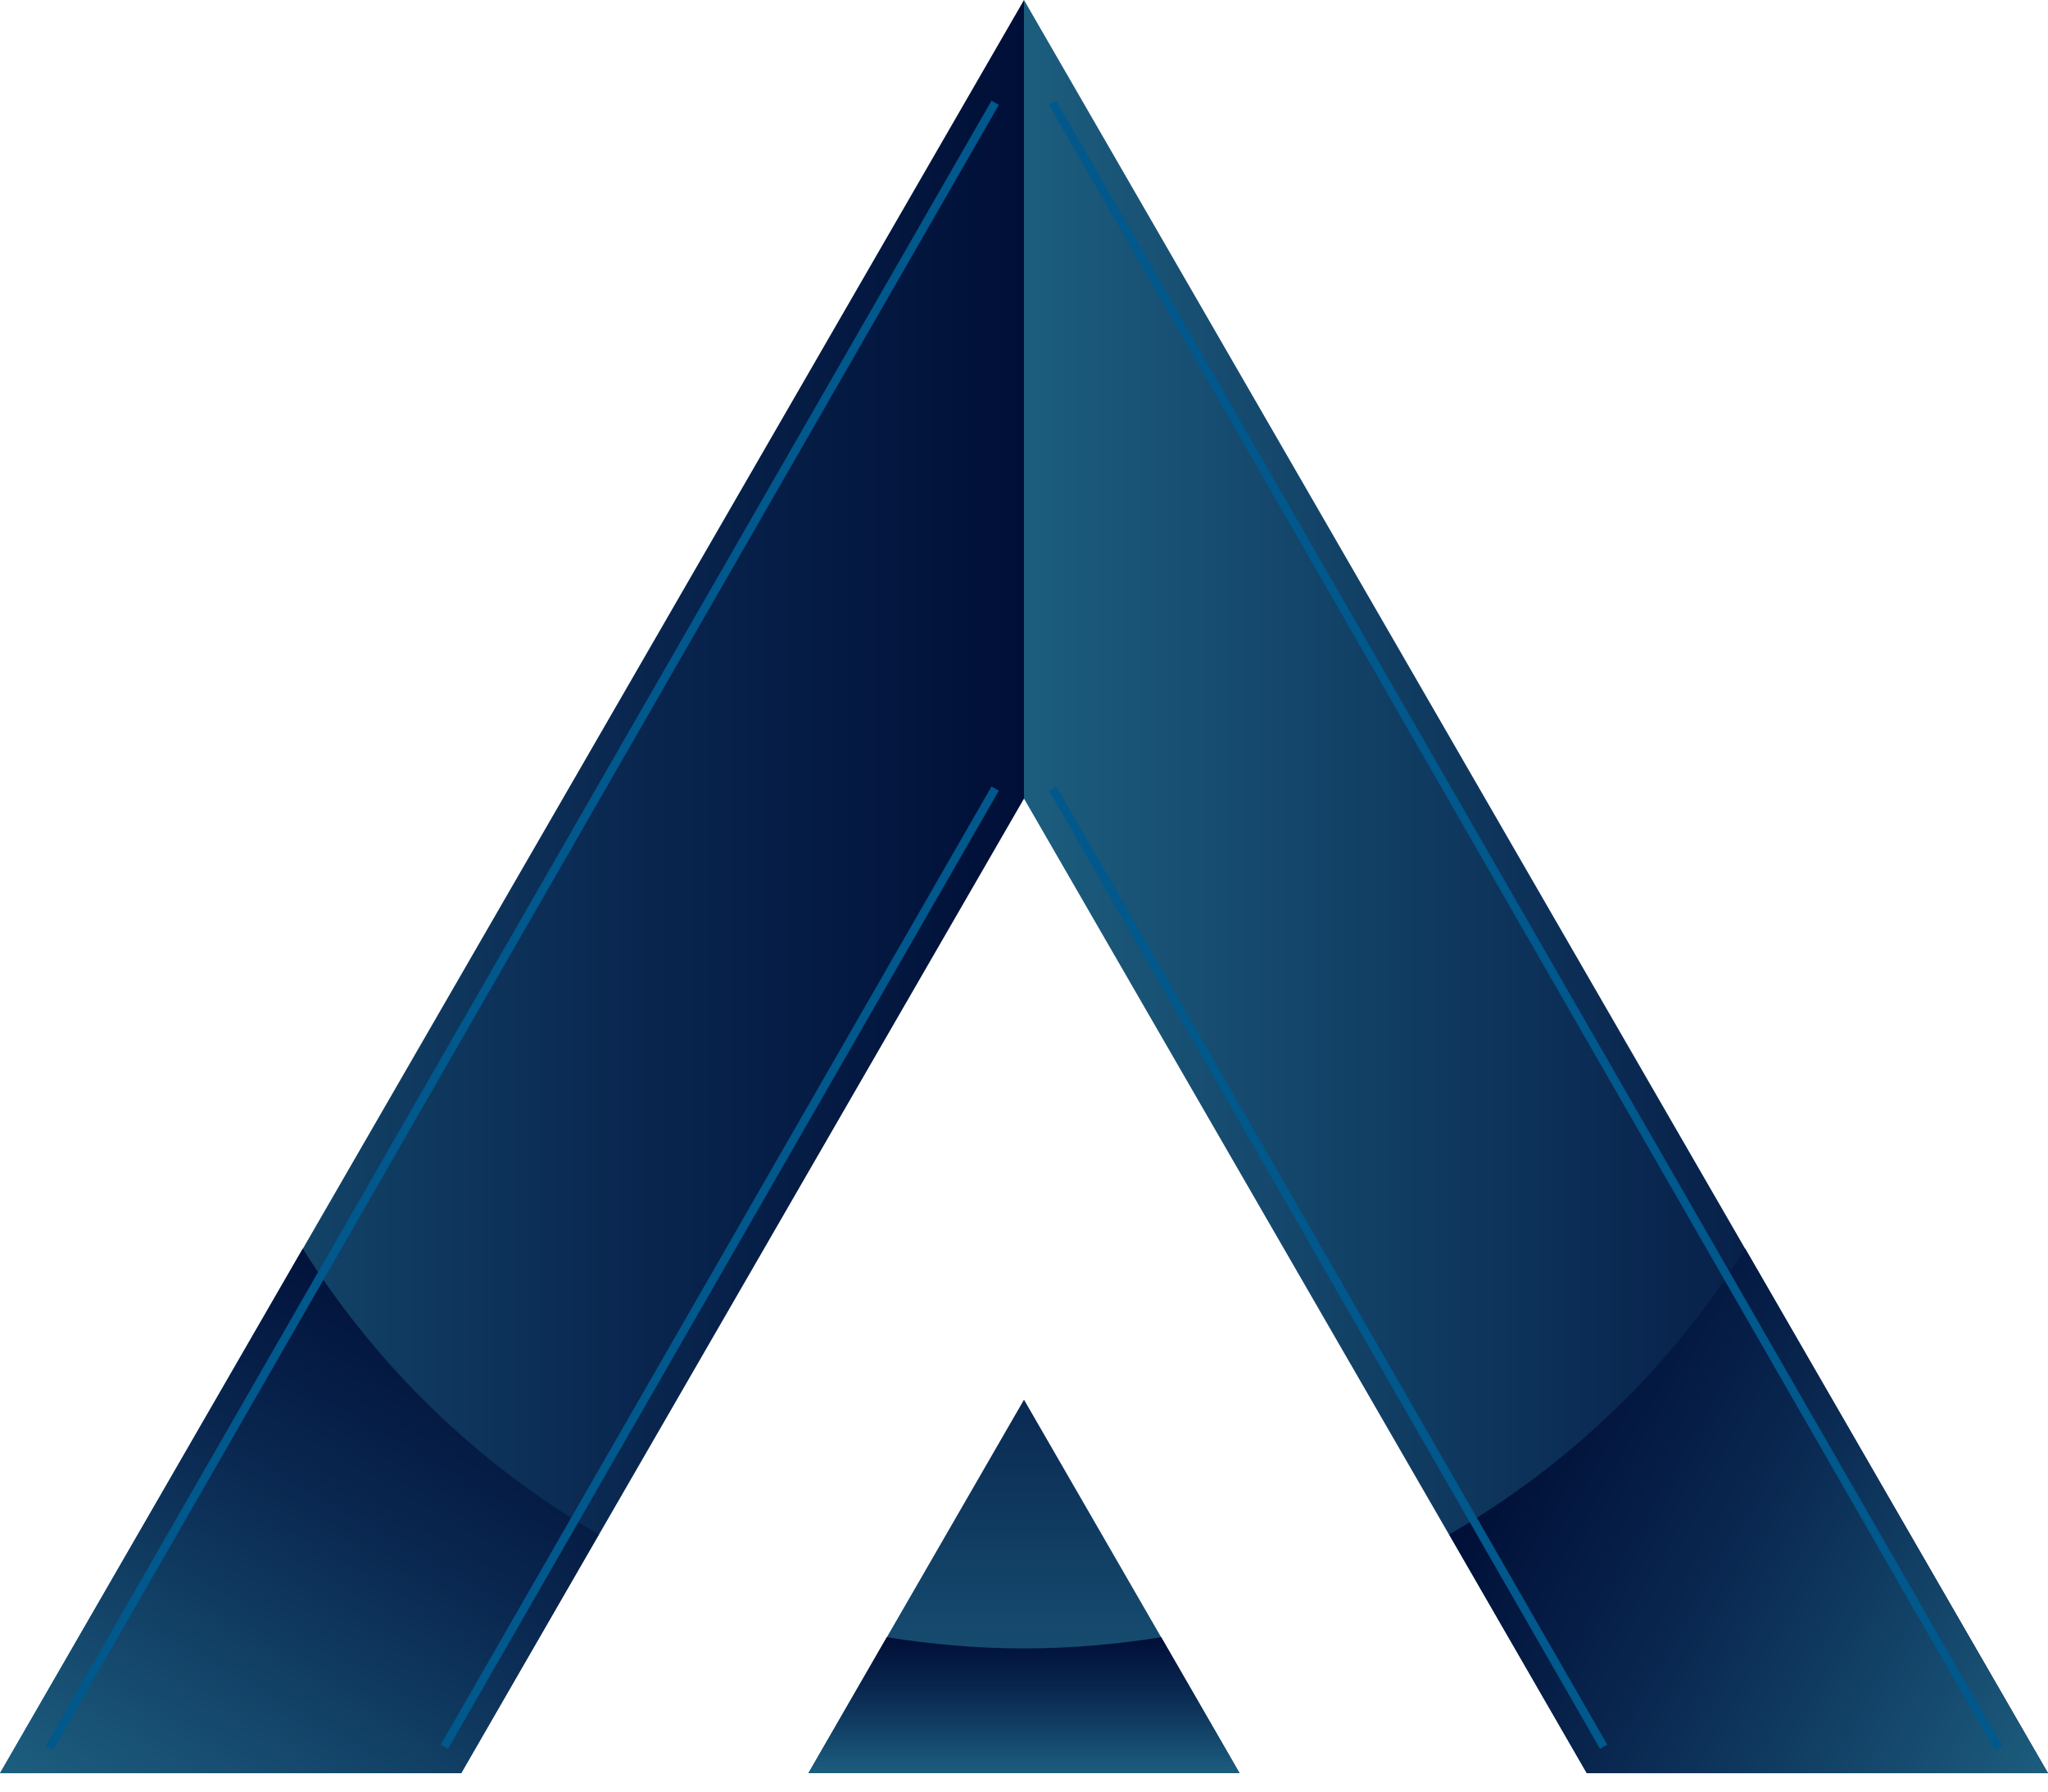 <svg width="32" height="28" viewBox="0 0 32 28" fill="none" xmlns="http://www.w3.org/2000/svg">
<path d="M16 12.481V0L32 27.712H24.794L16 12.481Z" fill="url(#paint0_linear_69_51)"/>
<path d="M7.206 27.712H0L16 0V12.481L7.206 27.712Z" fill="url(#paint1_linear_69_51)"/>
<path d="M16 21.875L12.631 27.712H16H19.369L16 21.875Z" fill="url(#paint2_linear_69_51)"/>
<path d="M27.269 19.513C26.119 21.356 24.525 22.894 22.644 23.981L24.794 27.713H32L27.269 19.513Z" fill="url(#paint3_linear_69_51)"/>
<path d="M4.731 19.513L0 27.713H7.206L9.356 23.981C7.475 22.894 5.888 21.356 4.731 19.513Z" fill="url(#paint4_linear_69_51)"/>
<path d="M13.856 25.587L12.631 27.712H16H19.369L18.144 25.587C17.444 25.7 16.731 25.762 16 25.762C15.269 25.762 14.556 25.7 13.856 25.587Z" fill="url(#paint5_linear_69_51)"/>
<path d="M25.114 27.266L16.508 12.291L16.393 12.357L25 27.331L25.114 27.266Z" fill="#00588C"/>
<path d="M31.283 27.288L16.505 1.574L16.391 1.64L31.169 27.354L31.283 27.288Z" fill="#00588C"/>
<path d="M15.607 1.639L15.493 1.573L0.714 27.287L0.829 27.353L15.607 1.639Z" fill="#00588C"/>
<path d="M15.607 12.357L15.493 12.291L6.887 27.266L7.001 27.331L15.607 12.357Z" fill="#00588C"/>
<defs>
<linearGradient id="paint0_linear_69_51" x1="16" y1="13.856" x2="32" y2="13.856" gradientUnits="userSpaceOnUse">
<stop stop-color="#1C5D7E"/>
<stop offset="0.623" stop-color="#09264F"/>
<stop offset="1" stop-color="#000F37"/>
</linearGradient>
<linearGradient id="paint1_linear_69_51" x1="0" y1="13.856" x2="16" y2="13.856" gradientUnits="userSpaceOnUse">
<stop stop-color="#1C5D7E"/>
<stop offset="0.623" stop-color="#09264F"/>
<stop offset="1" stop-color="#000F37"/>
</linearGradient>
<linearGradient id="paint2_linear_69_51" x1="16" y1="27.713" x2="16" y2="17.794" gradientUnits="userSpaceOnUse">
<stop stop-color="#1C5D7E"/>
<stop offset="0.623" stop-color="#09264F"/>
<stop offset="1" stop-color="#000F37"/>
</linearGradient>
<linearGradient id="paint3_linear_69_51" x1="23.649" y1="22.239" x2="32.283" y2="27.223" gradientUnits="userSpaceOnUse">
<stop stop-color="#000F37"/>
<stop offset="0.377" stop-color="#09264F"/>
<stop offset="1" stop-color="#1C5D7E"/>
</linearGradient>
<linearGradient id="paint4_linear_69_51" x1="2.779" y1="29.14" x2="7.772" y2="20.491" gradientUnits="userSpaceOnUse">
<stop stop-color="#1C5D7E"/>
<stop offset="0.623" stop-color="#09264F"/>
<stop offset="1" stop-color="#000F37"/>
</linearGradient>
<linearGradient id="paint5_linear_69_51" x1="16" y1="25.589" x2="16" y2="27.713" gradientUnits="userSpaceOnUse">
<stop stop-color="#000F37"/>
<stop offset="0.377" stop-color="#09264F"/>
<stop offset="1" stop-color="#1C5D7E"/>
</linearGradient>
</defs>
</svg>
